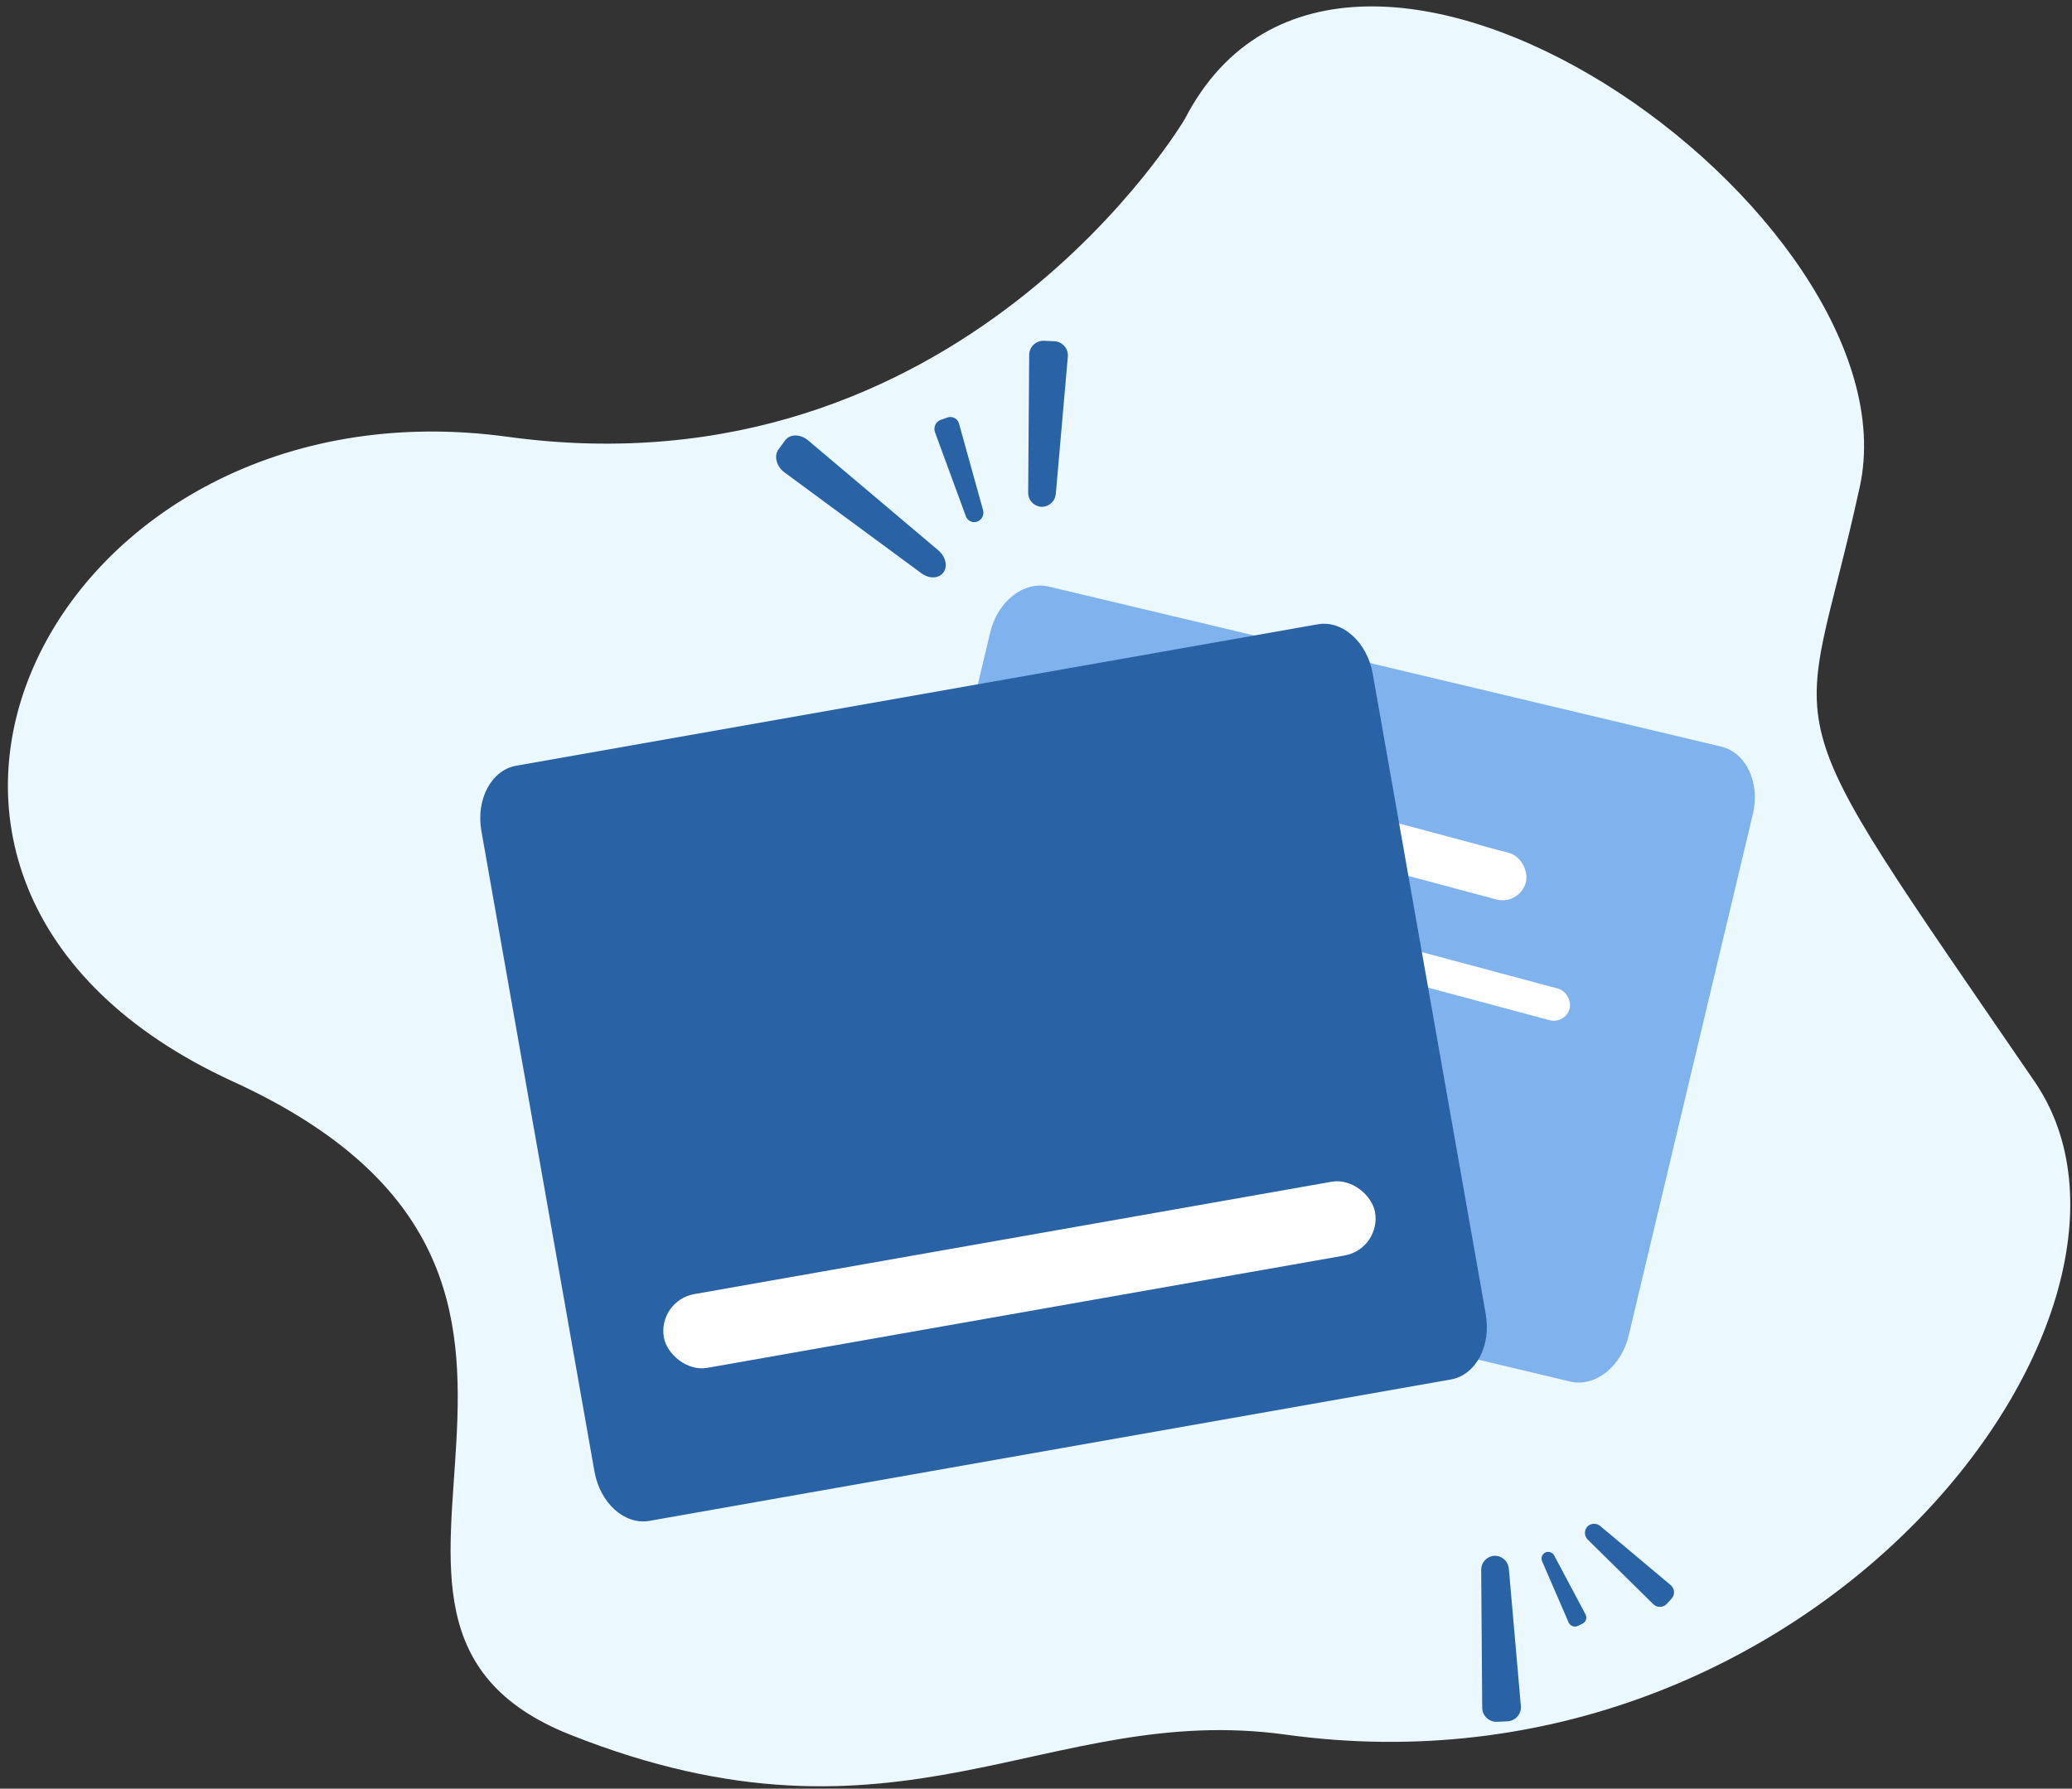 <svg width="249" height="215" viewBox="0 0 249 215" fill="none" xmlns="http://www.w3.org/2000/svg">
<rect x="0" y="0" width="249" height="215" fill="#333333" stroke="none"/>
<path d="M142.395 14.286C142.395 14.286 115.539 59.971 61.001 52.501C6.463 45.03 -24.512 105.947 28.002 130C80.515 154.054 33.598 194.615 68.5 208.5C108.168 224.282 125.705 204.521 154.501 208.5C218.055 217.282 263.285 157.427 244.501 130C211.528 81.857 216.395 91.178 223.5 58.499C230.605 25.819 161.774 -23.222 142.395 14.286Z" fill="#EBF8FF"/>
<path d="M125.142 60.917C124.706 60.889 124.296 60.693 124.001 60.37C123.706 60.046 123.547 59.621 123.559 59.183L123.681 42.69C123.678 42.461 123.721 42.233 123.809 42.021C123.896 41.809 124.025 41.616 124.188 41.455C124.351 41.294 124.545 41.167 124.758 41.082C124.971 40.997 125.199 40.956 125.428 40.961L126.747 41.02C126.975 41.035 127.198 41.096 127.403 41.2C127.607 41.303 127.788 41.447 127.935 41.623C128.083 41.798 128.193 42.002 128.26 42.221C128.326 42.44 128.348 42.67 128.323 42.898L126.883 59.332C126.853 59.769 126.655 60.178 126.331 60.474C126.007 60.769 125.581 60.928 125.142 60.917Z" fill="#2962A5"/>
<path d="M179.584 187.003C179.147 187.031 178.738 187.227 178.442 187.55C178.147 187.874 177.989 188.299 178.001 188.737L178.122 205.23C178.119 205.459 178.163 205.687 178.25 205.899C178.337 206.111 178.466 206.304 178.629 206.465C178.792 206.626 178.986 206.753 179.199 206.838C179.412 206.923 179.64 206.964 179.87 206.959L181.188 206.9C181.417 206.885 181.64 206.823 181.844 206.72C182.048 206.616 182.23 206.473 182.377 206.297C182.524 206.122 182.634 205.918 182.701 205.699C182.768 205.48 182.789 205.25 182.765 205.022L181.325 188.588C181.295 188.151 181.097 187.742 180.772 187.446C180.448 187.151 180.022 186.992 179.584 187.003Z" fill="#2962A5"/>
<path d="M190.748 183.509C190.555 183.728 190.454 184.014 190.467 184.306C190.481 184.598 190.607 184.873 190.819 185.074L198.66 192.8C198.766 192.91 198.894 192.997 199.036 193.056C199.177 193.115 199.329 193.145 199.482 193.144C199.635 193.143 199.786 193.111 199.927 193.051C200.067 192.99 200.194 192.902 200.3 192.791L200.894 192.141C200.995 192.026 201.072 191.892 201.119 191.747C201.167 191.602 201.184 191.448 201.171 191.296C201.158 191.144 201.114 190.996 201.042 190.861C200.97 190.726 200.872 190.607 200.752 190.511L192.317 183.435C192.097 183.243 191.81 183.143 191.518 183.157C191.225 183.171 190.95 183.297 190.748 183.509Z" fill="#2962A5"/>
<path d="M185.705 186.606C185.516 186.701 185.37 186.865 185.3 187.065C185.23 187.265 185.24 187.484 185.328 187.677L188.499 194.998C188.541 195.101 188.604 195.194 188.682 195.272C188.761 195.35 188.855 195.411 188.958 195.452C189.061 195.493 189.172 195.513 189.283 195.51C189.393 195.508 189.503 195.483 189.604 195.437L190.18 195.162C190.279 195.112 190.367 195.043 190.438 194.958C190.509 194.873 190.563 194.775 190.595 194.669C190.628 194.563 190.638 194.452 190.627 194.342C190.615 194.231 190.581 194.125 190.527 194.028L186.78 186.982C186.683 186.793 186.518 186.649 186.318 186.578C186.118 186.508 185.898 186.518 185.705 186.606Z" fill="#2962A5"/>
<path d="M117.432 62.704C117.163 62.797 116.867 62.78 116.611 62.655C116.355 62.531 116.159 62.309 116.065 62.04L112.364 51.959C112.257 51.672 112.268 51.355 112.394 51.076C112.521 50.797 112.753 50.58 113.039 50.472L113.86 50.182C114.001 50.133 114.15 50.114 114.299 50.127C114.447 50.139 114.592 50.182 114.723 50.253C114.854 50.323 114.969 50.421 115.061 50.538C115.152 50.656 115.218 50.791 115.255 50.935L118.135 61.307C118.215 61.586 118.187 61.884 118.057 62.143C117.926 62.402 117.703 62.602 117.432 62.704Z" fill="#2962A5"/>
<path d="M113.372 68.811C112.83 69.552 111.67 69.599 110.744 68.916L94.295 56.797C93.312 56.073 92.973 54.814 93.548 54.028L94.35 52.932C94.926 52.145 96.184 52.148 97.119 52.938L112.766 66.153C113.647 66.897 113.915 68.07 113.372 68.811Z" fill="#2962A5"/>
<path d="M206.847 89.744L126.037 70.508C123.043 69.795 119.889 72.266 118.994 76.026L104.07 138.721C103.175 142.482 104.876 146.108 107.871 146.821L188.68 166.058C191.675 166.77 194.828 164.3 195.723 160.539L210.648 97.844C211.543 94.084 209.841 90.457 206.847 89.744Z" fill="#80B2ED"/>
<rect x="150.576" y="94.275" width="34.723" height="5.802" rx="2.901" transform="rotate(15 150.576 94.275)" fill="white"/>
<rect x="151.576" y="109.275" width="38.885" height="3.929" rx="1.964" transform="rotate(15 151.576 109.275)" fill="white"/>
<path d="M158.354 75.042L62.028 92.04C59.05 92.566 57.179 96.079 57.851 99.886L71.436 176.864C72.108 180.671 75.067 183.331 78.046 182.805L174.372 165.807C177.35 165.281 179.22 161.768 178.548 157.961L164.964 80.983C164.292 77.176 161.333 74.516 158.354 75.042Z" fill="#2962A5"/>
<rect x="79" y="156.332" width="86.779" height="9" rx="4.5" transform="rotate(-10 79 156.332)" fill="white"/>
</svg>

